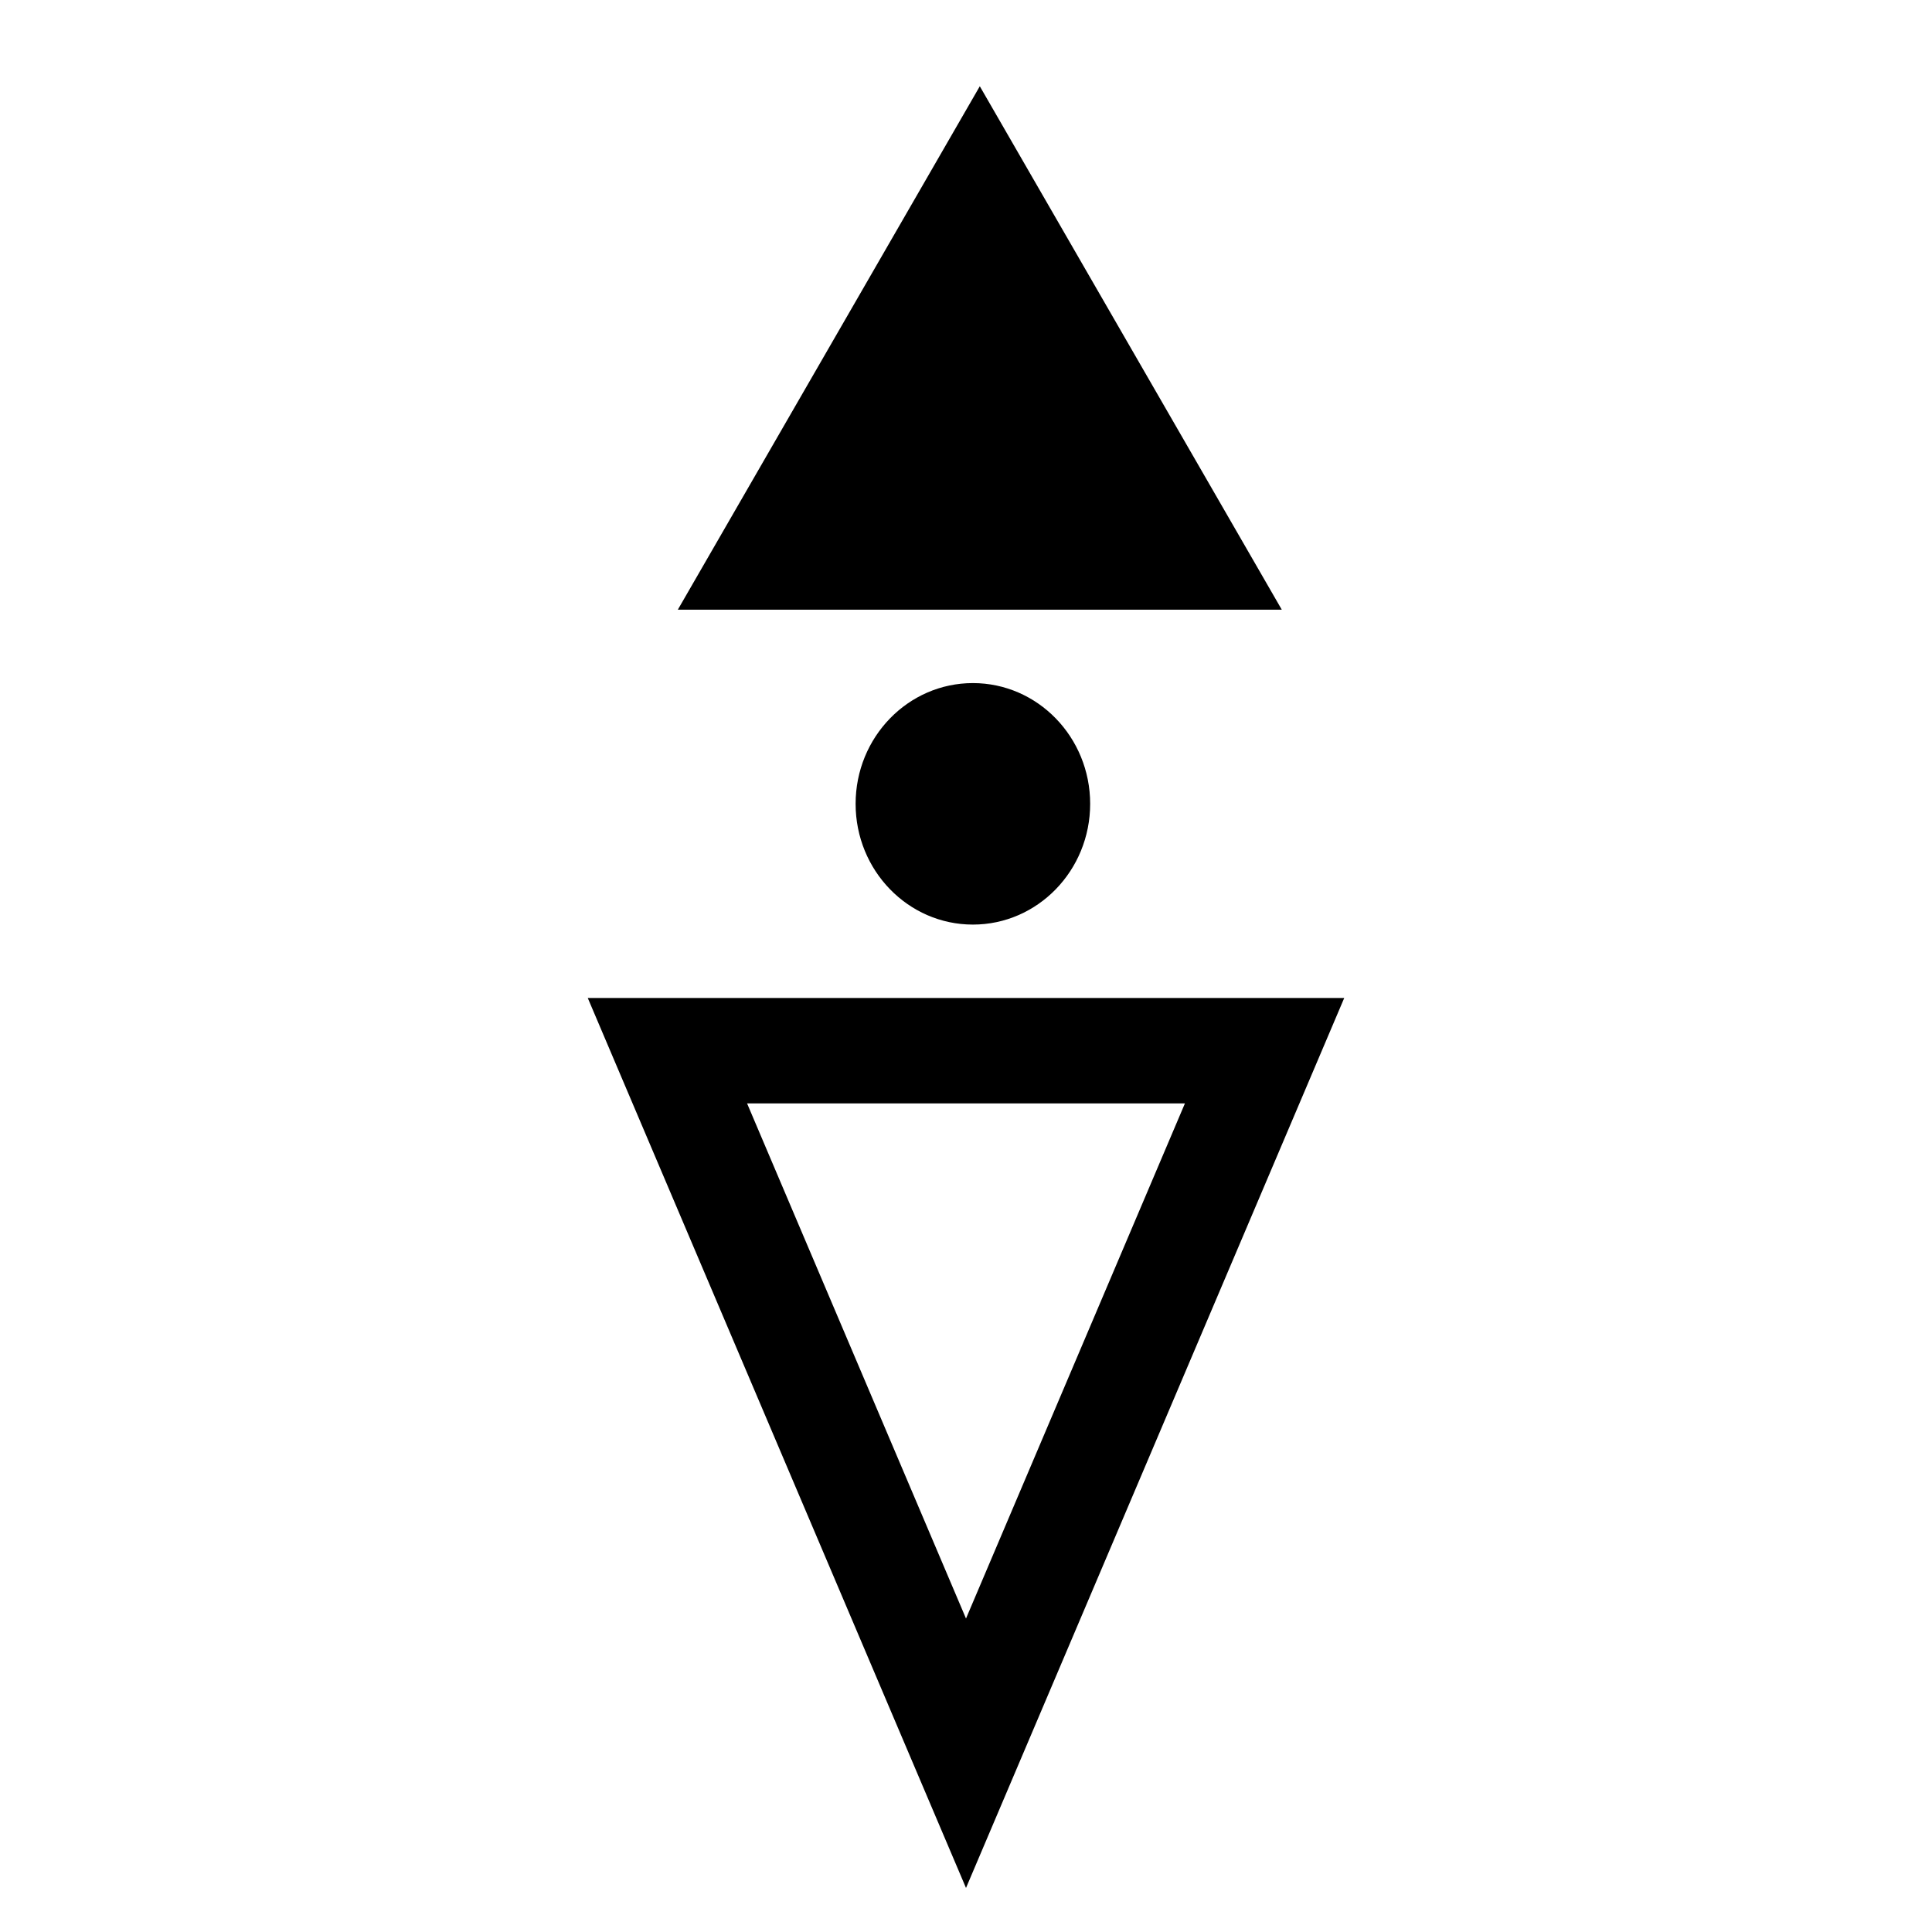 <?xml version="1.0" encoding="UTF-8" standalone="no"?>


<svg
   xmlns:dc="http://purl.org/dc/elements/1.1/"
   xmlns:cc="http://creativecommons.org/ns#"
   xmlns:rdf="http://www.w3.org/1999/02/22-rdf-syntax-ns#"
   xmlns:svg="http://www.w3.org/2000/svg"
   
   
   version="1.1"
   width="55"
   height="55"
   viewBox="-27.5 -27.5 55 55"
   id="svg3035">
  <svg:desc
     id="en">
	Codes 80-99 General Group: Showery precipitation, or precipitation with current or recent thunderstorm.
	Code: 87
	Description: Shower(s) of snow pellets or small hail, slight with or without rain or rain and snow mixed
</svg:desc>
  <defs
     id="defs3045" />
  <svg:g
     id="g3977">
    <svg:path
       d="m -5.607,-11.643 h 12 l -6,-10.4 z"
      
       id="path3039"
       style="fill:#000000;fill-opacity:1;stroke:#000000;stroke-width:3" />
    <svg:path
       d="M 0,2.411 H 8.5 L 0,22.411 -8.5,2.411 z"
      
       id="path3041"
       style="fill:none;stroke:#000000;stroke-width:3" />
    <svg:circle
       cx="0"
       cy="-20.5"
       r="5.5"
       transform="matrix(0.607,0,0,0.625,0.196,8.196)"
       id="circle3088"
       style="fill:#000000" />
  </svg:g>
</svg>
